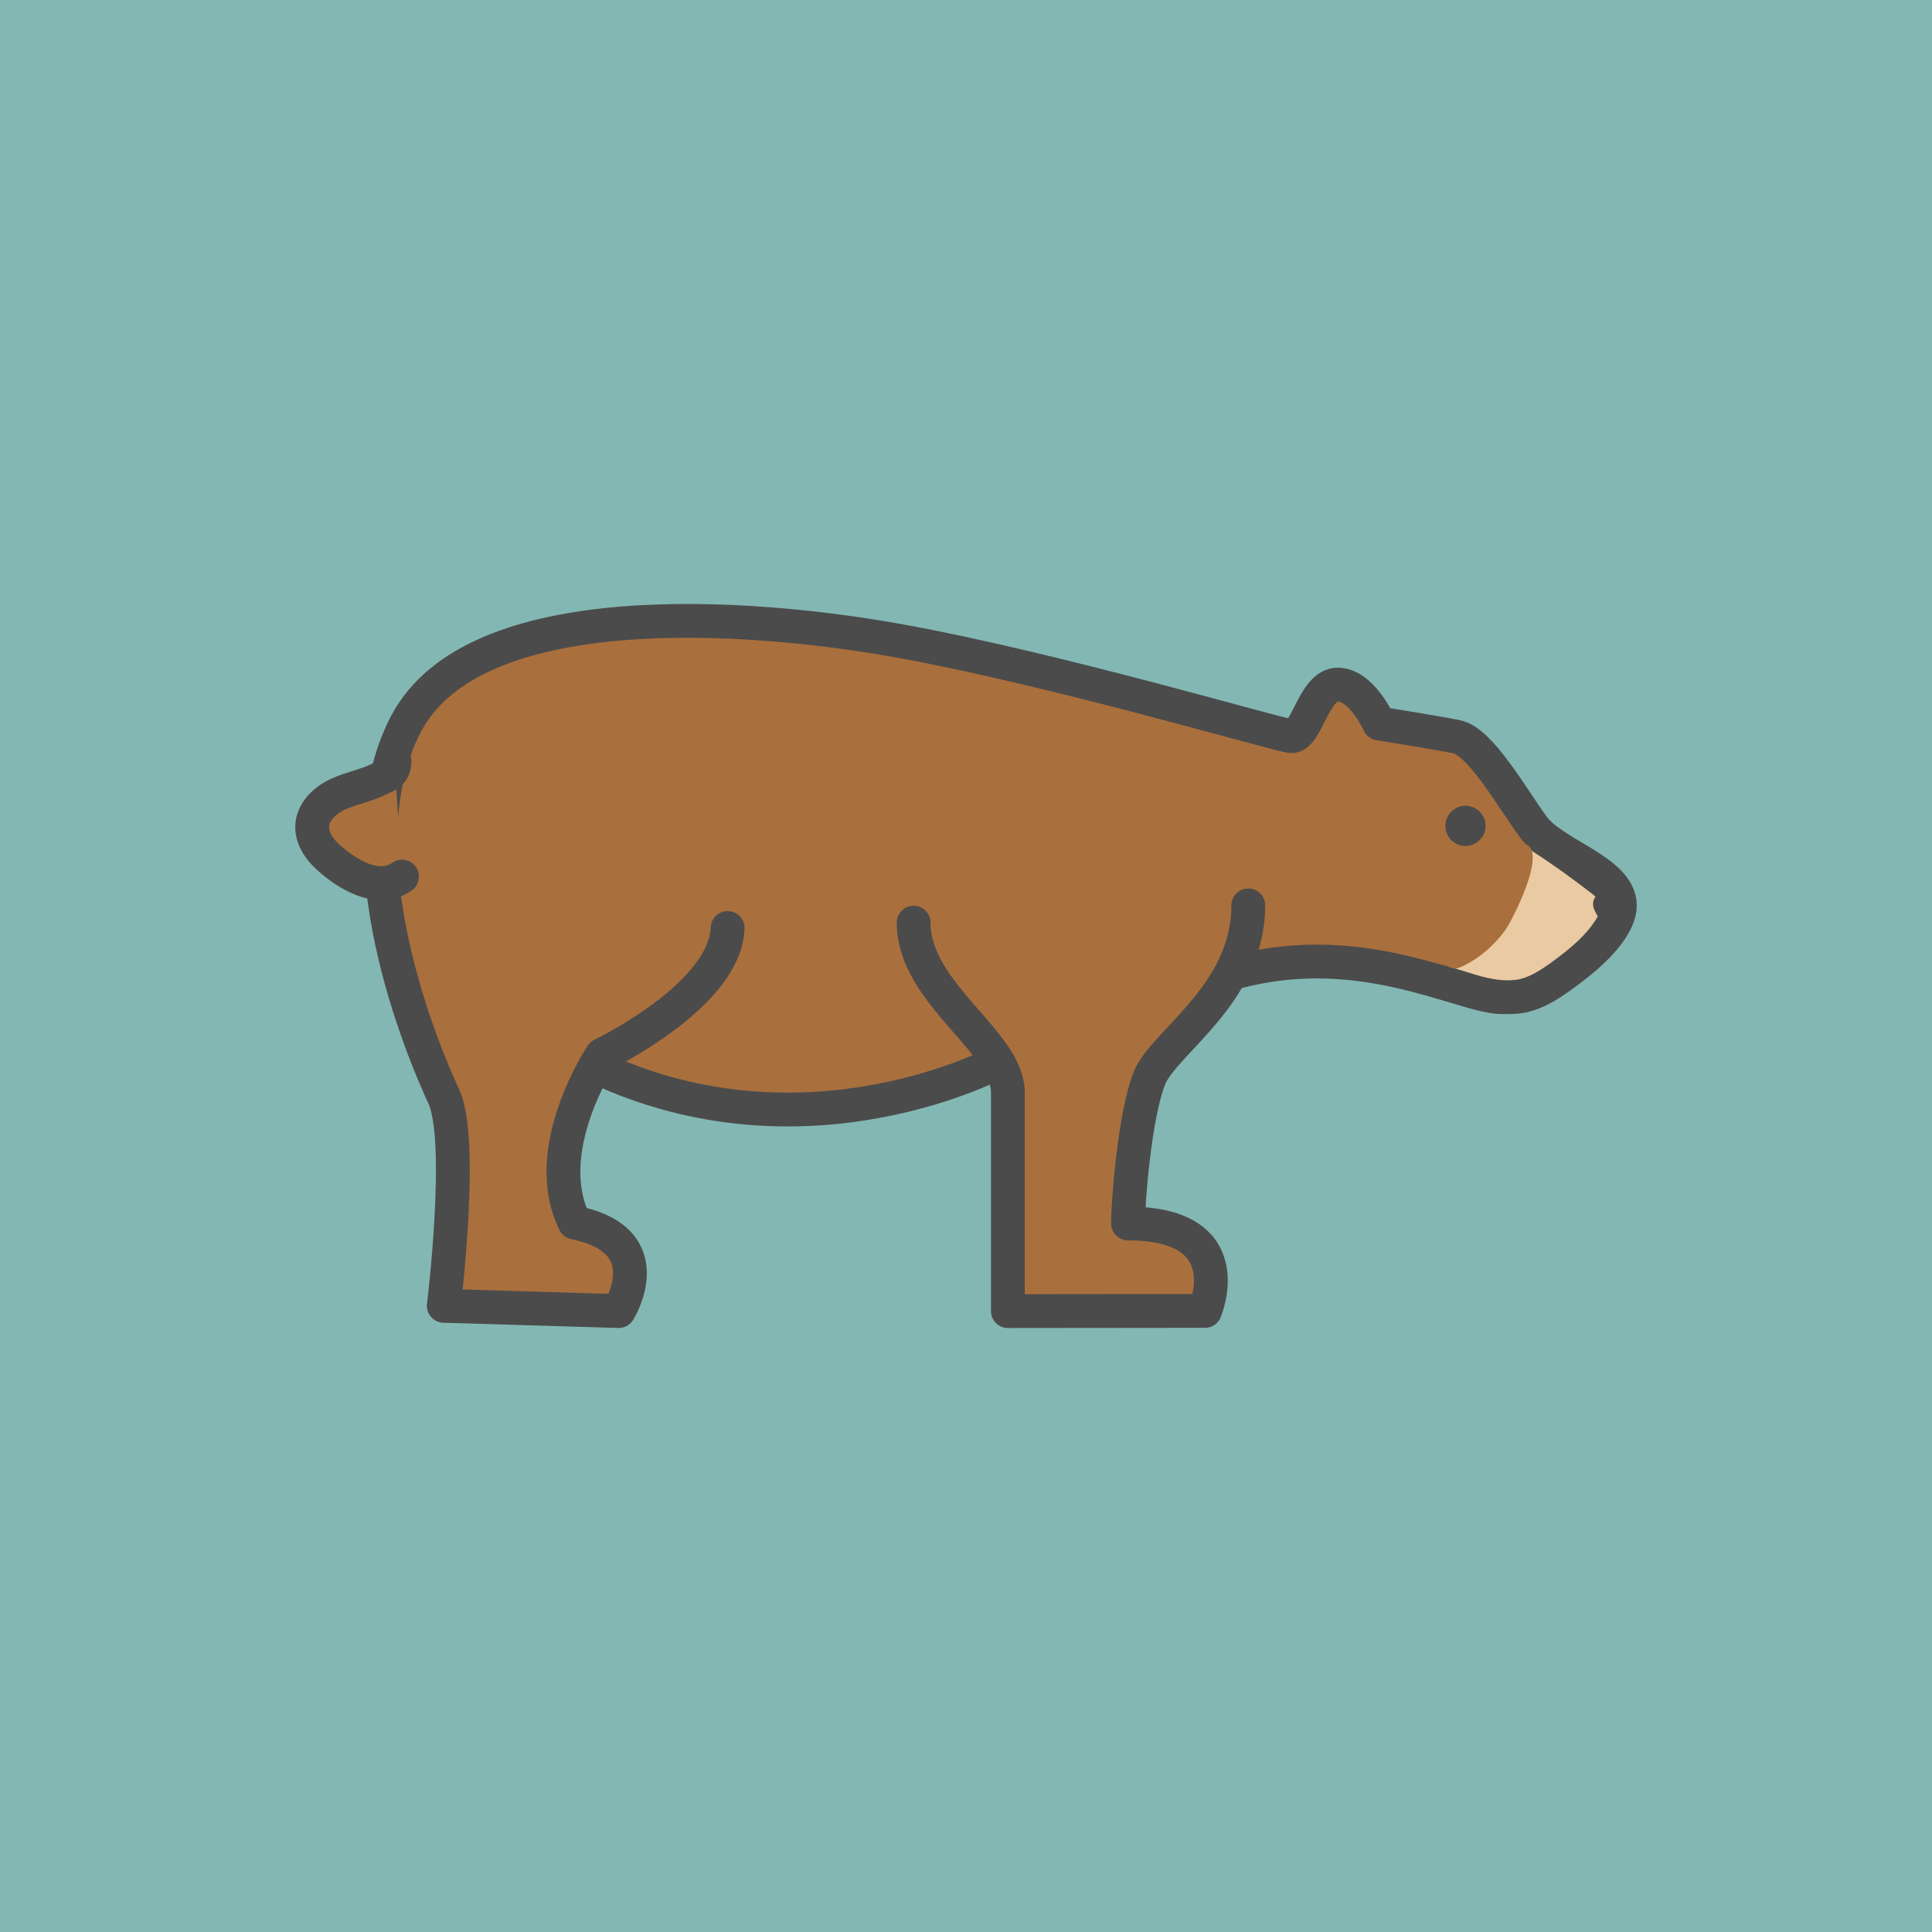 <?xml version="1.0" encoding="UTF-8"?><svg xmlns="http://www.w3.org/2000/svg" viewBox="0 0 400 400"><defs><style>.cls-1,.cls-2{fill:#a9703e;}.cls-3,.cls-4{fill:#a96f3d;}.cls-5{fill:#83b7b3;}.cls-6{fill:#4b4b4b;}.cls-2,.cls-4,.cls-7,.cls-8{stroke:#4b4b4b;stroke-linecap:round;stroke-linejoin:round;stroke-width:7px;}.cls-7{fill:#eacaa2;}.cls-8{fill:none;}</style></defs><g id="back"><rect class="cls-5" x="0" width="400" height="400"/></g><g id="Layer_1"><g><g><g><g id="_123_bear"><path id="Path_25" class="cls-1" d="m212.78,213.04c-14.08,14.86-34.75,15.84-40.42,15.84s-30.35.5-39.04-3.71c-6.25-3.23-12.19-7.02-17.77-11.31l15.91-29.17,30.18-11.42,39.58,6.77s23.39,20.49,11.55,32.99Z"/><path id="Path_22" class="cls-4" d="m256.55,201.1c25.93-6.7,46.24,5.35,54.58,5.35s24.25-11.72,24.25-18.94-13.63-10.49-17.89-16.25c-4.26-5.76-10.95-17.75-15.93-18.73-4.98-.99-16.03-2.73-16.03-2.73,0,0-3.57-8.06-8.58-8.06s-6.43,11.08-9.72,10.66c-3.29-.41-48.6-13.82-80.7-19.65-32.11-5.84-88.37-9.6-102.43,17.05-14.05,26.65,3.55,68.15,7.78,77.21,4.22,9.06,0,43.35,0,43.35l36.22,1.08s9.22-14.66-9.11-18.3c-7.55-15.12,5.61-34.72,5.61-34.72,0,0,25.54-12.21,26.05-26.29"/><path id="Path_23" class="cls-8" d="m125.56,221.87c42.56,18.76,81.12-2.01,81.12-2.01"/><path id="Path_24" class="cls-2" d="m189.16,191.02c0,14.7,19.51,24.59,19.51,35.18v45.25l40.81-.04s7.77-18.1-15.94-18.1c0-4.51,1.41-22.57,4.44-30.1,3.03-7.52,20.46-17.31,20.46-35.76"/><ellipse id="Oval_7" class="cls-6" cx="303.84" cy="171.04" rx="2.71" ry="2.73"/></g><path class="cls-4" d="m81.67,157.55c0,2.68-1.72,3.03-3.24,3.78-2.65,1.31-5.62,1.81-8.3,3.03-2.69,1.22-5.24,3.48-5.48,6.44-.19,2.3,1.08,4.49,2.71,6.11,2.3,2.27,9.97,8.72,15.87,4.58"/></g><path class="cls-7" d="m319.05,173.21c4.27,2.78,8.43,5.74,12.46,8.87,1.36,1.06,2.77,2.22,3.31,3.86.68,2.06-.2,4.3-1.34,6.14-2.48,4-6.19,7.07-9.99,9.84-2.91,2.12-6.09,4.17-9.68,4.47-5.94.5-10.4-1.81-15.97-3.21"/><path class="cls-3" d="m302.9,200.01c-.77.37-1.65.69-2.44.37-.96-.39-1.44-1.57-1.61-2.68-.48-2.99.5-6.03,1.8-8.7,1.61-3.27,3.76-6.21,6.3-8.66,1.3-1.26,2.7-2.38,4.19-3.36,1.01-.67,3.21-2.46,4.45-2.23,5.14.96-2.52,15.92-4.03,17.96-2.33,3.13-5.29,5.69-8.65,7.29Z"/><path class="cls-6" d="m334.37,185.89c-.54-.92-1.74-1.41-2.77-1.12s-1.8,1.33-1.78,2.4c.01.72.33,1.39.68,2.02.27.5.6,1.03,1.13,1.26.91.39,1.99-.34,2.33-1.26s.17-1.96,0-2.93"/></g><circle id="Ellipse_792" class="cls-6" cx="303.41" cy="170.99" r="4.16"/></g></g></svg>